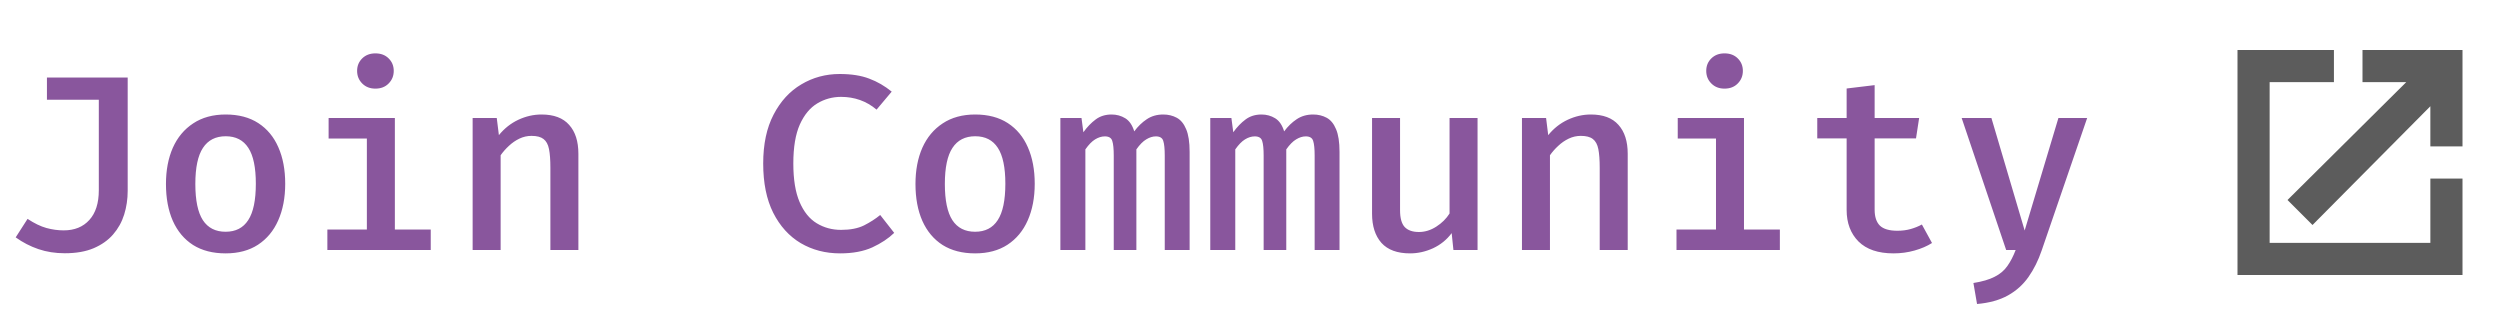 <svg width="200" height="26" viewBox="0 0 200 26" fill="none" xmlns="http://www.w3.org/2000/svg">
<path d="M10.215 6.2V15.27C10.215 15.93 10.121 16.56 9.935 17.16C9.748 17.76 9.451 18.293 9.045 18.76C8.645 19.22 8.125 19.587 7.485 19.86C6.851 20.127 6.085 20.26 5.185 20.26C4.425 20.26 3.721 20.15 3.075 19.93C2.428 19.71 1.821 19.397 1.255 18.99L2.205 17.51C2.751 17.87 3.255 18.113 3.715 18.24C4.181 18.367 4.641 18.43 5.095 18.43C5.961 18.43 6.645 18.153 7.145 17.6C7.651 17.047 7.905 16.253 7.905 15.22V7.98H3.755V6.2H10.215ZM18.057 9.16C19.09 9.16 19.96 9.39 20.667 9.85C21.373 10.31 21.907 10.953 22.267 11.78C22.634 12.607 22.817 13.58 22.817 14.7C22.817 15.813 22.63 16.79 22.257 17.63C21.89 18.463 21.35 19.113 20.637 19.58C19.93 20.04 19.067 20.27 18.047 20.27C17.027 20.27 16.16 20.047 15.447 19.6C14.74 19.147 14.2 18.503 13.827 17.67C13.46 16.837 13.277 15.853 13.277 14.72C13.277 13.62 13.46 12.653 13.827 11.82C14.2 10.987 14.743 10.337 15.457 9.87C16.17 9.397 17.037 9.16 18.057 9.16ZM18.057 10.9C17.25 10.9 16.643 11.21 16.237 11.83C15.83 12.443 15.627 13.407 15.627 14.72C15.627 16.027 15.827 16.99 16.227 17.61C16.634 18.23 17.24 18.54 18.047 18.54C18.854 18.54 19.457 18.23 19.857 17.61C20.264 16.99 20.467 16.02 20.467 14.7C20.467 13.4 20.267 12.443 19.867 11.83C19.467 11.21 18.863 10.9 18.057 10.9ZM31.589 9.44V18.36H34.459V20H26.189V18.36H29.349V11.08H26.289V9.44H31.589ZM30.029 4.27C30.469 4.27 30.822 4.403 31.089 4.67C31.362 4.937 31.499 5.27 31.499 5.67C31.499 6.07 31.362 6.407 31.089 6.68C30.822 6.953 30.469 7.09 30.029 7.09C29.602 7.09 29.252 6.953 28.979 6.68C28.706 6.407 28.569 6.07 28.569 5.67C28.569 5.27 28.706 4.937 28.979 4.67C29.252 4.403 29.602 4.27 30.029 4.27ZM37.811 20V9.44H39.741L39.911 10.81C40.351 10.27 40.871 9.86 41.471 9.58C42.071 9.3 42.688 9.16 43.321 9.16C44.308 9.16 45.045 9.437 45.531 9.99C46.025 10.537 46.271 11.307 46.271 12.3V20H44.031V13.41C44.031 12.797 43.995 12.303 43.921 11.93C43.848 11.557 43.701 11.287 43.481 11.12C43.268 10.953 42.948 10.87 42.521 10.87C42.181 10.87 41.858 10.943 41.551 11.09C41.245 11.237 40.965 11.43 40.711 11.67C40.458 11.903 40.238 12.153 40.051 12.42V20H37.811ZM67.176 5.92C68.109 5.92 68.896 6.043 69.536 6.29C70.182 6.53 70.782 6.877 71.336 7.33L70.126 8.77C69.712 8.423 69.269 8.167 68.796 8C68.322 7.833 67.819 7.75 67.286 7.75C66.599 7.75 65.966 7.923 65.386 8.27C64.806 8.617 64.339 9.18 63.986 9.96C63.639 10.74 63.466 11.78 63.466 13.08C63.466 14.353 63.632 15.38 63.966 16.16C64.299 16.94 64.756 17.507 65.336 17.86C65.916 18.213 66.566 18.39 67.286 18.39C68.026 18.39 68.639 18.27 69.126 18.03C69.612 17.783 70.042 17.507 70.416 17.2L71.536 18.63C71.076 19.077 70.492 19.463 69.786 19.79C69.079 20.11 68.219 20.27 67.206 20.27C66.039 20.27 64.989 19.997 64.056 19.45C63.129 18.897 62.396 18.087 61.856 17.02C61.322 15.953 61.056 14.64 61.056 13.08C61.056 11.533 61.332 10.23 61.886 9.17C62.439 8.103 63.179 7.297 64.106 6.75C65.032 6.197 66.056 5.92 67.176 5.92ZM78.018 9.16C79.051 9.16 79.921 9.39 80.628 9.85C81.335 10.31 81.868 10.953 82.228 11.78C82.594 12.607 82.778 13.58 82.778 14.7C82.778 15.813 82.591 16.79 82.218 17.63C81.851 18.463 81.311 19.113 80.598 19.58C79.891 20.04 79.028 20.27 78.008 20.27C76.988 20.27 76.121 20.047 75.408 19.6C74.701 19.147 74.161 18.503 73.788 17.67C73.421 16.837 73.238 15.853 73.238 14.72C73.238 13.62 73.421 12.653 73.788 11.82C74.161 10.987 74.704 10.337 75.418 9.87C76.131 9.397 76.998 9.16 78.018 9.16ZM78.018 10.9C77.211 10.9 76.605 11.21 76.198 11.83C75.791 12.443 75.588 13.407 75.588 14.72C75.588 16.027 75.788 16.99 76.188 17.61C76.594 18.23 77.201 18.54 78.008 18.54C78.814 18.54 79.418 18.23 79.818 17.61C80.225 16.99 80.428 16.02 80.428 14.7C80.428 13.4 80.228 12.443 79.828 11.83C79.428 11.21 78.825 10.9 78.018 10.9ZM93.06 9.16C93.46 9.16 93.82 9.247 94.14 9.42C94.46 9.593 94.71 9.897 94.89 10.33C95.077 10.763 95.17 11.37 95.17 12.15V20H93.18V12.46C93.18 11.907 93.14 11.51 93.06 11.27C92.987 11.03 92.79 10.91 92.47 10.91C92.217 10.91 91.96 10.99 91.7 11.15C91.44 11.303 91.177 11.57 90.91 11.95V20H89.1V12.46C89.1 11.907 89.06 11.51 88.98 11.27C88.907 11.03 88.71 10.91 88.39 10.91C88.13 10.91 87.87 10.99 87.61 11.15C87.357 11.303 87.097 11.57 86.83 11.95V20H84.83V9.44H86.52L86.67 10.58C86.97 10.16 87.297 9.82 87.65 9.56C88.003 9.293 88.43 9.16 88.93 9.16C89.33 9.16 89.693 9.26 90.02 9.46C90.347 9.66 90.587 10.01 90.74 10.51C91.033 10.11 91.367 9.787 91.74 9.54C92.113 9.287 92.553 9.16 93.06 9.16ZM105.052 9.16C105.452 9.16 105.812 9.247 106.132 9.42C106.452 9.593 106.702 9.897 106.882 10.33C107.069 10.763 107.162 11.37 107.162 12.15V20H105.172V12.46C105.172 11.907 105.132 11.51 105.052 11.27C104.979 11.03 104.782 10.91 104.462 10.91C104.209 10.91 103.952 10.99 103.692 11.15C103.432 11.303 103.169 11.57 102.902 11.95V20H101.092V12.46C101.092 11.907 101.052 11.51 100.972 11.27C100.899 11.03 100.702 10.91 100.382 10.91C100.122 10.91 99.862 10.99 99.602 11.15C99.349 11.303 99.089 11.57 98.822 11.95V20H96.822V9.44H98.512L98.662 10.58C98.962 10.16 99.289 9.82 99.642 9.56C99.996 9.293 100.422 9.16 100.922 9.16C101.322 9.16 101.686 9.26 102.012 9.46C102.339 9.66 102.579 10.01 102.732 10.51C103.026 10.11 103.359 9.787 103.732 9.54C104.106 9.287 104.546 9.16 105.052 9.16ZM112.004 9.44V16.82C112.004 17.447 112.128 17.893 112.374 18.16C112.628 18.427 113.008 18.56 113.514 18.56C113.994 18.56 114.458 18.417 114.904 18.13C115.351 17.843 115.704 17.493 115.964 17.08V9.44H118.204V20H116.274L116.134 18.65C115.741 19.177 115.244 19.58 114.644 19.86C114.044 20.133 113.431 20.27 112.804 20.27C111.784 20.27 111.021 19.99 110.514 19.43C110.014 18.863 109.764 18.087 109.764 17.1V9.44H112.004ZM121.757 20V9.44H123.687L123.857 10.81C124.297 10.27 124.817 9.86 125.417 9.58C126.017 9.3 126.633 9.16 127.267 9.16C128.253 9.16 128.99 9.437 129.477 9.99C129.97 10.537 130.217 11.307 130.217 12.3V20H127.977V13.41C127.977 12.797 127.94 12.303 127.867 11.93C127.793 11.557 127.647 11.287 127.427 11.12C127.213 10.953 126.893 10.87 126.467 10.87C126.127 10.87 125.803 10.943 125.497 11.09C125.19 11.237 124.91 11.43 124.657 11.67C124.403 11.903 124.183 12.153 123.997 12.42V20H121.757ZM139.519 9.44V18.36H142.389V20H134.119V18.36H137.279V11.08H134.219V9.44H139.519ZM137.959 4.27C138.399 4.27 138.752 4.403 139.019 4.67C139.292 4.937 139.429 5.27 139.429 5.67C139.429 6.07 139.292 6.407 139.019 6.68C138.752 6.953 138.399 7.09 137.959 7.09C137.532 7.09 137.182 6.953 136.909 6.68C136.635 6.407 136.499 6.07 136.499 5.67C136.499 5.27 136.635 4.937 136.909 4.67C137.182 4.403 137.532 4.27 137.959 4.27ZM154.561 19.44C154.174 19.687 153.711 19.887 153.171 20.04C152.631 20.193 152.068 20.27 151.481 20.27C150.254 20.27 149.321 19.953 148.681 19.32C148.048 18.68 147.731 17.84 147.731 16.8V11.07H145.381V9.44H147.731V7.08L149.971 6.81V9.44H153.531L153.281 11.07H149.971V16.78C149.971 17.347 150.111 17.77 150.391 18.05C150.678 18.323 151.144 18.46 151.791 18.46C152.178 18.46 152.534 18.413 152.861 18.32C153.188 18.227 153.484 18.107 153.751 17.96L154.561 19.44ZM166.973 9.44L163.333 20.04C163.06 20.84 162.71 21.543 162.283 22.15C161.856 22.763 161.31 23.257 160.643 23.63C159.976 24.003 159.15 24.233 158.163 24.32L157.873 22.64C158.586 22.527 159.153 22.36 159.573 22.14C160 21.927 160.336 21.643 160.583 21.29C160.836 20.937 161.06 20.507 161.253 20H160.493L156.933 9.44H159.313L161.973 18.44L164.673 9.44H166.973Z" fill="#89569D"/>
<path d="M189 4V6.571H192.5L183 16L185 18L194.428 8.5V11.714H197V4H189Z" fill="#5C5C5C"/>
<path d="M197 14.286H194.429V19.429H181.571V6.571H186.714V4H179V22H197V14.286Z" fill="#5C5C5C"/>
</svg>
